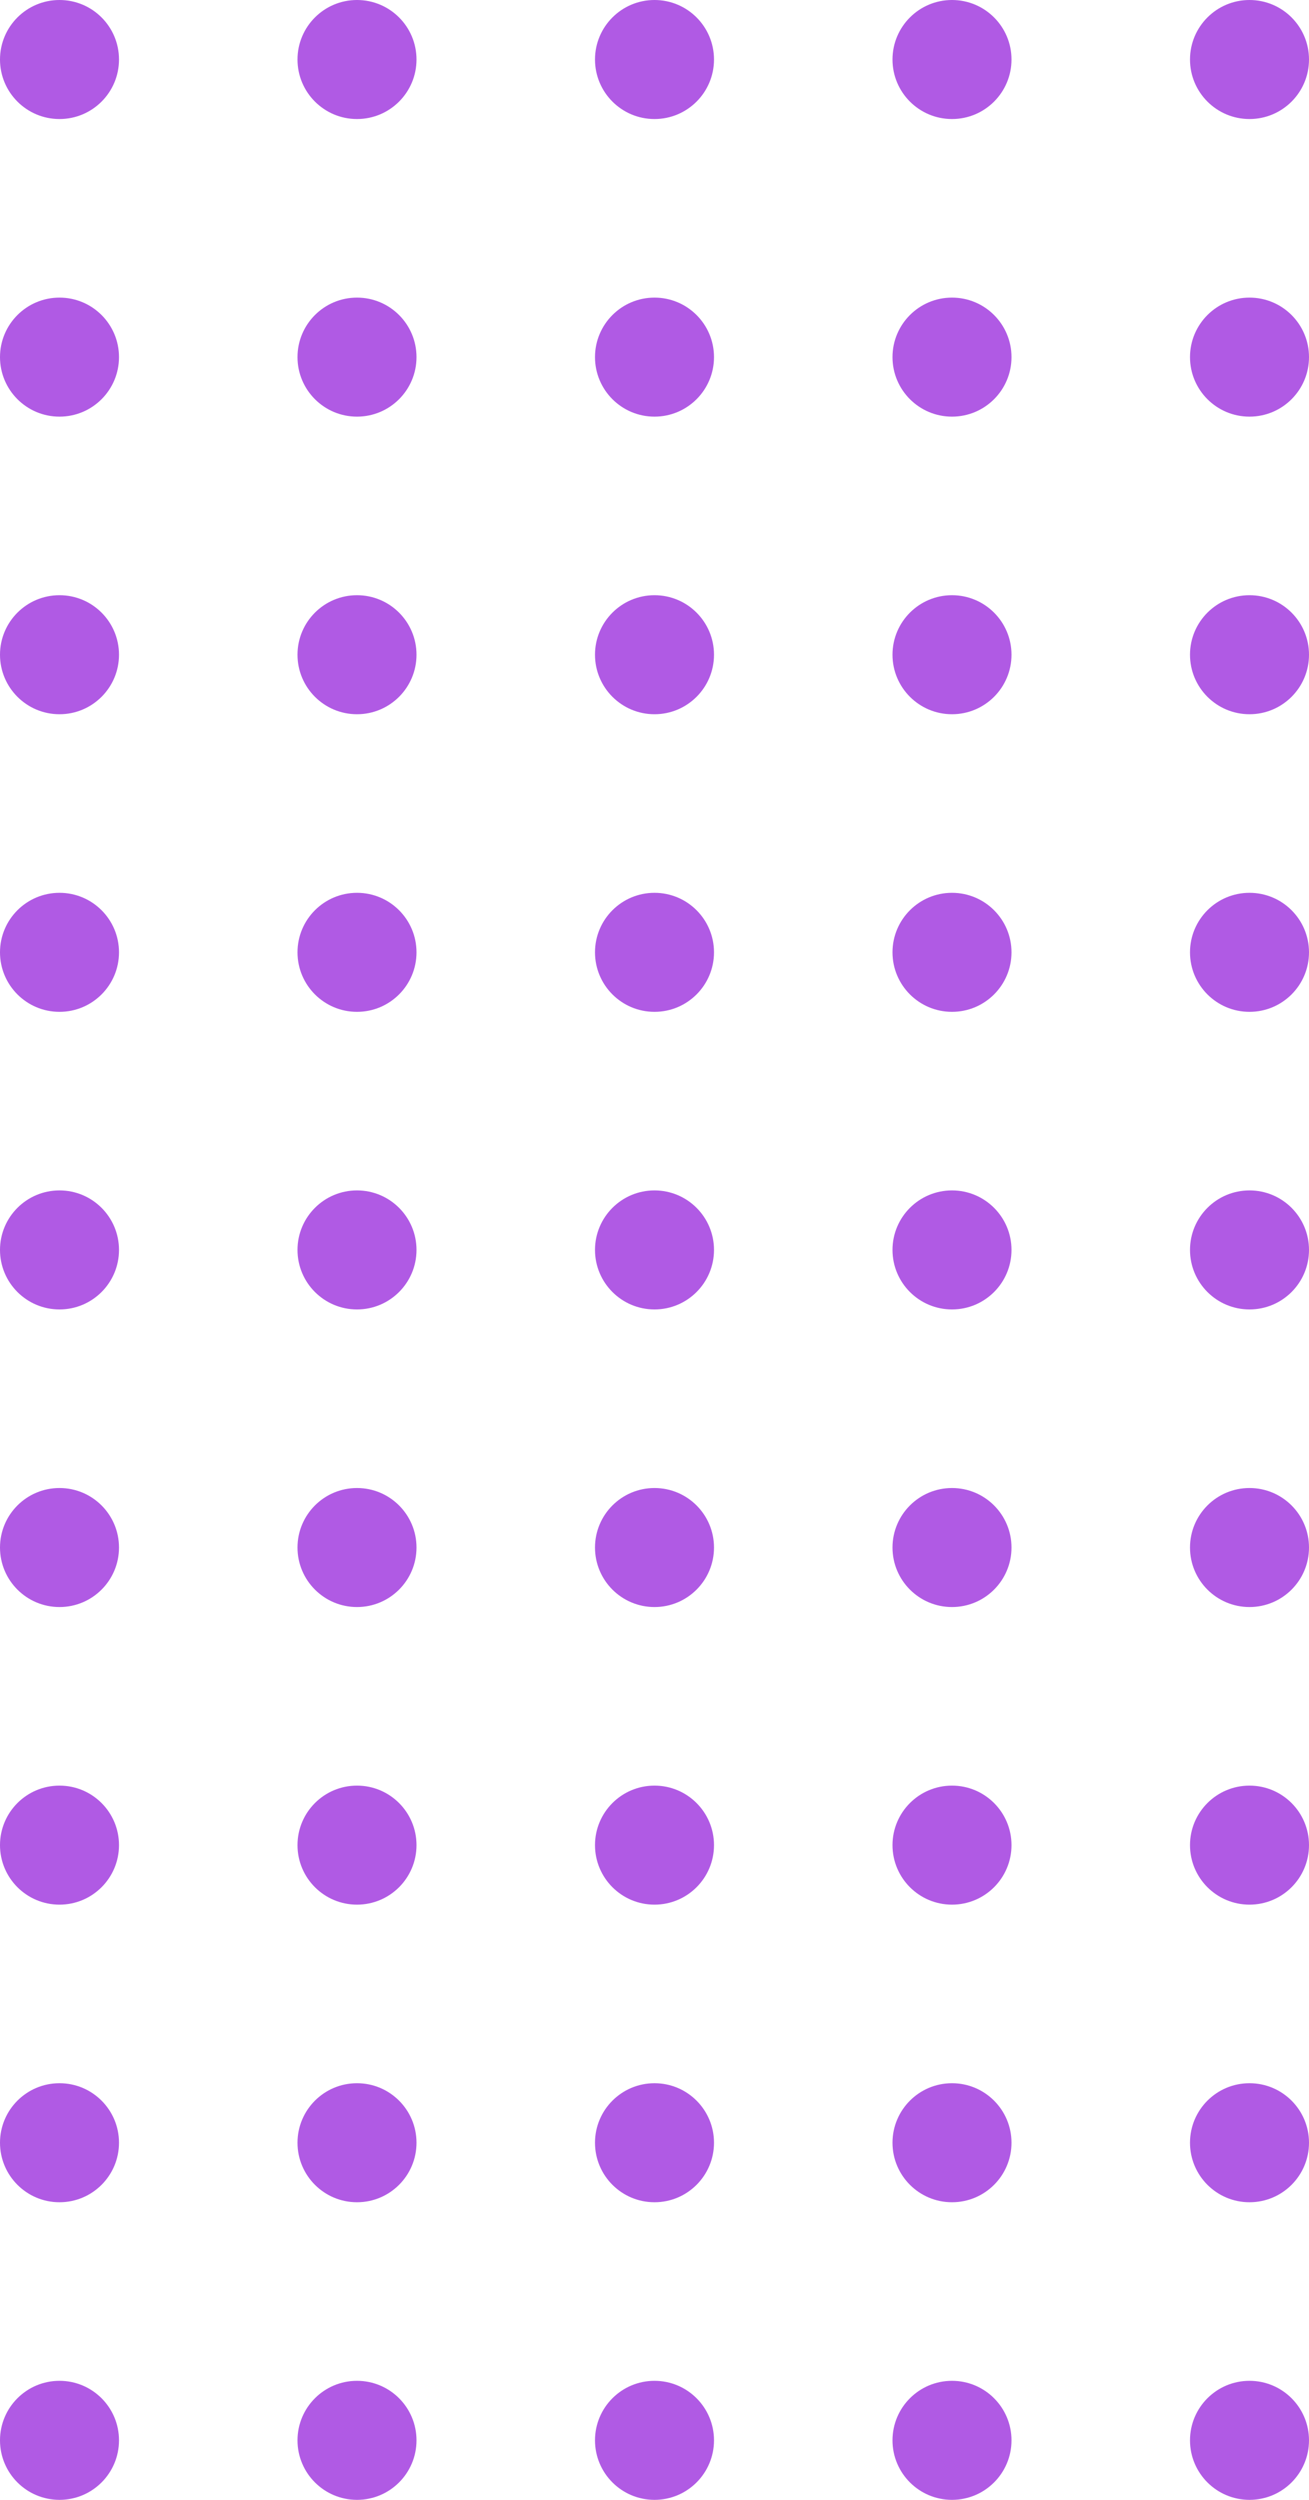 <svg width="220" height="420" viewBox="0 0 220 420" fill="none" xmlns="http://www.w3.org/2000/svg">
<circle cx="10" cy="10" r="10" fill="#B05AE4"/>
<circle cx="10" cy="310" r="10" fill="#B05AE4"/>
<circle cx="10" cy="60" r="10" fill="#B05AE4"/>
<circle cx="10" cy="360" r="10" fill="#B05AE4"/>
<circle cx="10" cy="110" r="10" fill="#B05AE4"/>
<circle cx="10" cy="410" r="10" fill="#B05AE4"/>
<circle cx="10" cy="160" r="10" fill="#B05AE4"/>
<circle cx="10" cy="210" r="10" fill="#B05AE4"/>
<circle cx="10" cy="260" r="10" fill="#B05AE4"/>
<circle cx="60" cy="10" r="10" fill="#B05AE4"/>
<circle cx="60" cy="310" r="10" fill="#B05AE4"/>
<circle cx="60" cy="60" r="10" fill="#B05AE4"/>
<circle cx="60" cy="360" r="10" fill="#B05AE4"/>
<circle cx="60" cy="110" r="10" fill="#B05AE4"/>
<circle cx="60" cy="410" r="10" fill="#B05AE4"/>
<circle cx="60" cy="160" r="10" fill="#B05AE4"/>
<circle cx="60" cy="210" r="10" fill="#B05AE4"/>
<circle cx="60" cy="260" r="10" fill="#B05AE4"/>
<circle cx="110" cy="10" r="10" fill="#B05AE4"/>
<circle cx="110" cy="310" r="10" fill="#B05AE4"/>
<circle cx="110" cy="60" r="10" fill="#B05AE4"/>
<circle cx="110" cy="360" r="10" fill="#B05AE4"/>
<circle cx="110" cy="110" r="10" fill="#B05AE4"/>
<circle cx="110" cy="410" r="10" fill="#B05AE4"/>
<circle cx="110" cy="160" r="10" fill="#B05AE4"/>
<circle cx="110" cy="210" r="10" fill="#B05AE4"/>
<circle cx="110" cy="260" r="10" fill="#B05AE4"/>
<circle cx="210" cy="10" r="10" fill="#B05AE4"/>
<circle cx="210" cy="310" r="10" fill="#B05AE4"/>
<circle cx="210" cy="60" r="10" fill="#B05AE4"/>
<circle cx="210" cy="360" r="10" fill="#B05AE4"/>
<circle cx="210" cy="110" r="10" fill="#B05AE4"/>
<circle cx="210" cy="410" r="10" fill="#B05AE4"/>
<circle cx="210" cy="160" r="10" fill="#B05AE4"/>
<circle cx="210" cy="210" r="10" fill="#B05AE4"/>
<circle cx="210" cy="260" r="10" fill="#B05AE4"/>
<circle cx="160" cy="10" r="10" fill="#B05AE4"/>
<circle cx="160" cy="310" r="10" fill="#B05AE4"/>
<circle cx="160" cy="60" r="10" fill="#B05AE4"/>
<circle cx="160" cy="360" r="10" fill="#B05AE4"/>
<circle cx="160" cy="110" r="10" fill="#B05AE4"/>
<circle cx="160" cy="410" r="10" fill="#B05AE4"/>
<circle cx="160" cy="160" r="10" fill="#B05AE4"/>
<circle cx="160" cy="210" r="10" fill="#B05AE4"/>
<circle cx="160" cy="260" r="10" fill="#B05AE4"/>
</svg>

